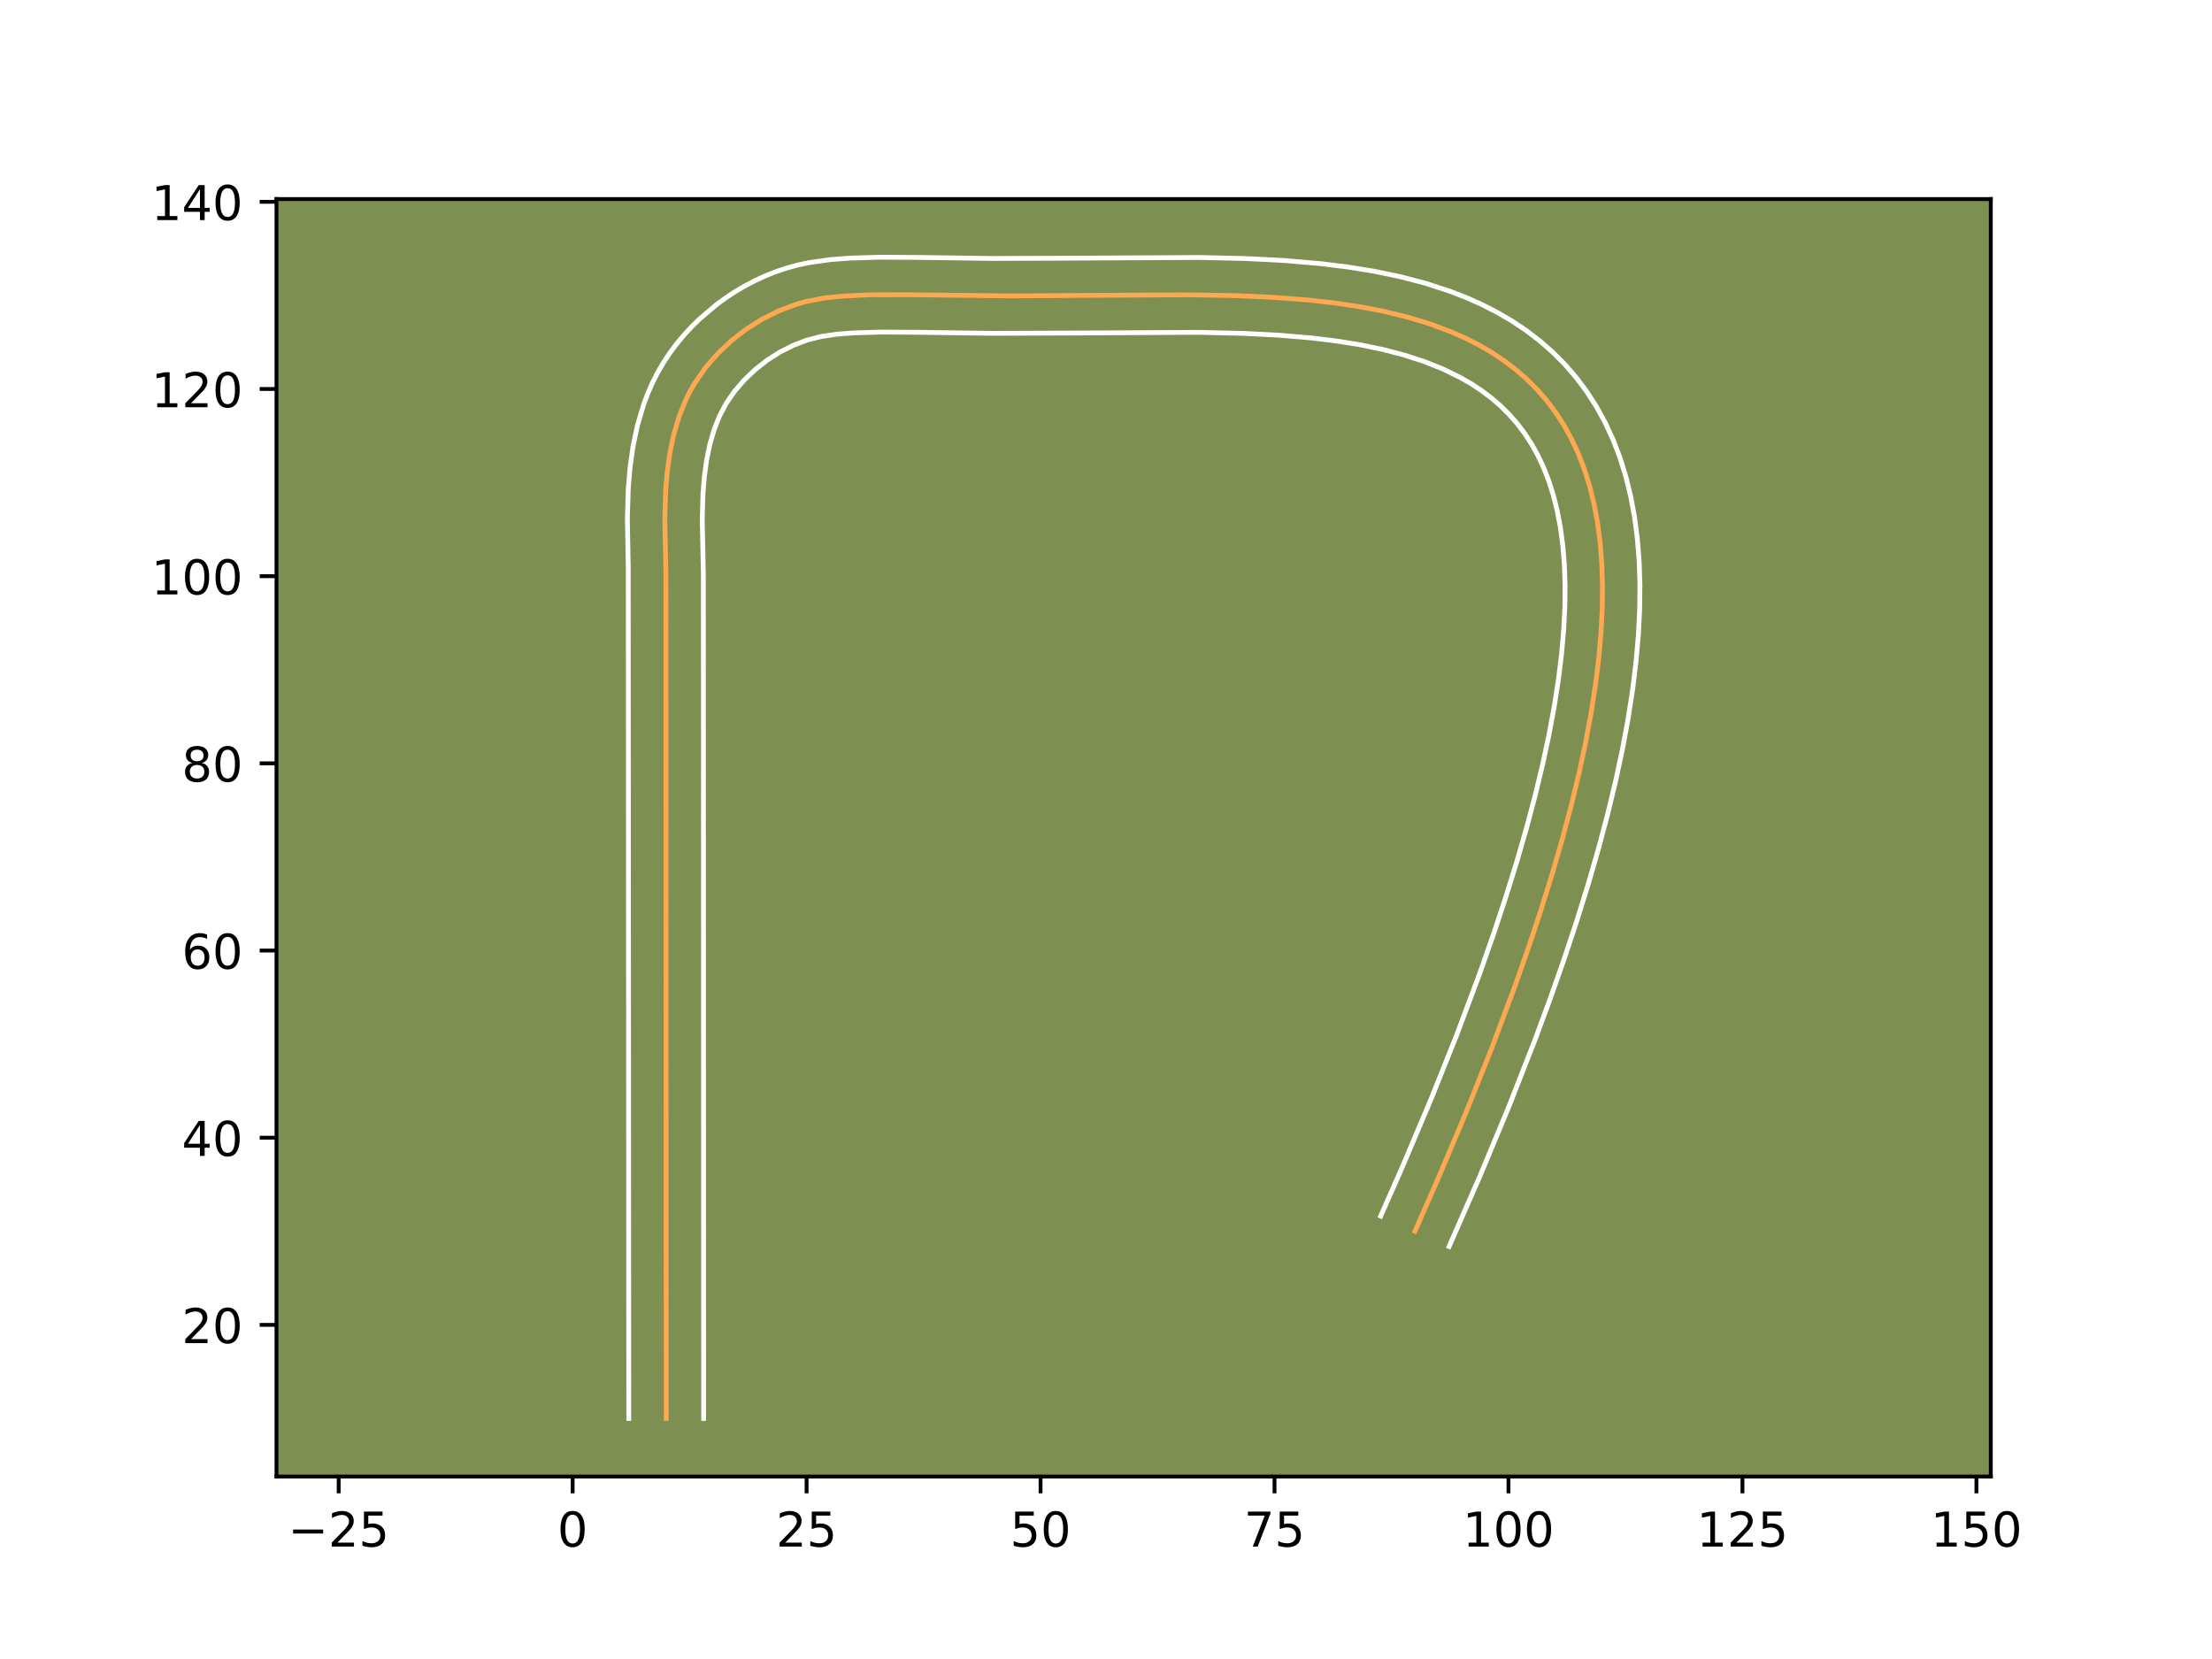 <?xml version="1.0" encoding="utf-8" standalone="no"?>
<!DOCTYPE svg PUBLIC "-//W3C//DTD SVG 1.1//EN"
  "http://www.w3.org/Graphics/SVG/1.1/DTD/svg11.dtd">
<!-- Created with matplotlib (https://matplotlib.org/) -->
<svg height="345.6pt" version="1.1" viewBox="0 0 460.8 345.6" width="460.8pt" xmlns="http://www.w3.org/2000/svg" xmlns:xlink="http://www.w3.org/1999/xlink">
 <defs>
  <style type="text/css">*{stroke-linecap:butt;stroke-linejoin:round;}</style>
 </defs>
 <g id="figure_1">
  <g id="patch_1">
   <path d="M 0 345.6 
L 460.8 345.6 
L 460.8 0 
L 0 0 
z
" style="fill:#ffffff;"/>
  </g>
  <g id="axes_1">
   <g id="patch_2">
    <path d="M 57.6 307.584 
L 414.72 307.584 
L 414.72 41.472 
L 57.6 41.472 
z
" style="fill:#7d9051;"/>
   </g>
   <g id="matplotlib.axis_1">
    <g id="xtick_1">
     <g id="line2d_1">
      <defs>
       <path d="M 0 0 
L 0 3.5 
" id="mcd5b9265d5" style="stroke:#000000;stroke-width:0.8;"/>
      </defs>
      <g>
       <use style="stroke:#000000;stroke-width:0.8;" x="70.551" xlink:href="#mcd5b9265d5" y="307.584"/>
      </g>
     </g>
     <g id="text_1">
      <!-- −25 -->
      <g transform="translate(59.998 322.182)scale(0.1 -0.1)">
       <defs>
        <path d="M 10.594 35.5 
L 73.188 35.5 
L 73.188 27.203 
L 10.594 27.203 
z
" id="DejaVuSans-8722"/>
        <path d="M 19.188 8.297 
L 53.609 8.297 
L 53.609 0 
L 7.328 0 
L 7.328 8.297 
Q 12.938 14.109 22.625 23.891 
Q 32.328 33.688 34.812 36.531 
Q 39.547 41.844 41.422 45.531 
Q 43.312 49.219 43.312 52.781 
Q 43.312 58.594 39.234 62.25 
Q 35.156 65.922 28.609 65.922 
Q 23.969 65.922 18.812 64.312 
Q 13.672 62.703 7.812 59.422 
L 7.812 69.391 
Q 13.766 71.781 18.938 73 
Q 24.125 74.219 28.422 74.219 
Q 39.75 74.219 46.484 68.547 
Q 53.219 62.891 53.219 53.422 
Q 53.219 48.922 51.531 44.891 
Q 49.859 40.875 45.406 35.406 
Q 44.188 33.984 37.641 27.219 
Q 31.109 20.453 19.188 8.297 
z
" id="DejaVuSans-50"/>
        <path d="M 10.797 72.906 
L 49.516 72.906 
L 49.516 64.594 
L 19.828 64.594 
L 19.828 46.734 
Q 21.969 47.469 24.109 47.828 
Q 26.266 48.188 28.422 48.188 
Q 40.625 48.188 47.75 41.5 
Q 54.891 34.812 54.891 23.391 
Q 54.891 11.625 47.562 5.094 
Q 40.234 -1.422 26.906 -1.422 
Q 22.312 -1.422 17.547 -0.641 
Q 12.797 0.141 7.719 1.703 
L 7.719 11.625 
Q 12.109 9.234 16.797 8.062 
Q 21.484 6.891 26.703 6.891 
Q 35.156 6.891 40.078 11.328 
Q 45.016 15.766 45.016 23.391 
Q 45.016 31 40.078 35.438 
Q 35.156 39.891 26.703 39.891 
Q 22.75 39.891 18.812 39.016 
Q 14.891 38.141 10.797 36.281 
z
" id="DejaVuSans-53"/>
       </defs>
       <use xlink:href="#DejaVuSans-8722"/>
       <use x="83.789" xlink:href="#DejaVuSans-50"/>
       <use x="147.412" xlink:href="#DejaVuSans-53"/>
      </g>
     </g>
    </g>
    <g id="xtick_2">
     <g id="line2d_2">
      <g>
       <use style="stroke:#000000;stroke-width:0.8;" x="119.29" xlink:href="#mcd5b9265d5" y="307.584"/>
      </g>
     </g>
     <g id="text_2">
      <!-- 0 -->
      <g transform="translate(116.108 322.182)scale(0.1 -0.1)">
       <defs>
        <path d="M 31.781 66.406 
Q 24.172 66.406 20.328 58.906 
Q 16.5 51.422 16.5 36.375 
Q 16.5 21.391 20.328 13.891 
Q 24.172 6.391 31.781 6.391 
Q 39.453 6.391 43.281 13.891 
Q 47.125 21.391 47.125 36.375 
Q 47.125 51.422 43.281 58.906 
Q 39.453 66.406 31.781 66.406 
z
M 31.781 74.219 
Q 44.047 74.219 50.516 64.516 
Q 56.984 54.828 56.984 36.375 
Q 56.984 17.969 50.516 8.266 
Q 44.047 -1.422 31.781 -1.422 
Q 19.531 -1.422 13.062 8.266 
Q 6.594 17.969 6.594 36.375 
Q 6.594 54.828 13.062 64.516 
Q 19.531 74.219 31.781 74.219 
z
" id="DejaVuSans-48"/>
       </defs>
       <use xlink:href="#DejaVuSans-48"/>
      </g>
     </g>
    </g>
    <g id="xtick_3">
     <g id="line2d_3">
      <g>
       <use style="stroke:#000000;stroke-width:0.8;" x="168.028" xlink:href="#mcd5b9265d5" y="307.584"/>
      </g>
     </g>
     <g id="text_3">
      <!-- 25 -->
      <g transform="translate(161.666 322.182)scale(0.1 -0.1)">
       <use xlink:href="#DejaVuSans-50"/>
       <use x="63.623" xlink:href="#DejaVuSans-53"/>
      </g>
     </g>
    </g>
    <g id="xtick_4">
     <g id="line2d_4">
      <g>
       <use style="stroke:#000000;stroke-width:0.8;" x="216.767" xlink:href="#mcd5b9265d5" y="307.584"/>
      </g>
     </g>
     <g id="text_4">
      <!-- 50 -->
      <g transform="translate(210.405 322.182)scale(0.1 -0.1)">
       <use xlink:href="#DejaVuSans-53"/>
       <use x="63.623" xlink:href="#DejaVuSans-48"/>
      </g>
     </g>
    </g>
    <g id="xtick_5">
     <g id="line2d_5">
      <g>
       <use style="stroke:#000000;stroke-width:0.8;" x="265.506" xlink:href="#mcd5b9265d5" y="307.584"/>
      </g>
     </g>
     <g id="text_5">
      <!-- 75 -->
      <g transform="translate(259.144 322.182)scale(0.1 -0.1)">
       <defs>
        <path d="M 8.203 72.906 
L 55.078 72.906 
L 55.078 68.703 
L 28.609 0 
L 18.312 0 
L 43.219 64.594 
L 8.203 64.594 
z
" id="DejaVuSans-55"/>
       </defs>
       <use xlink:href="#DejaVuSans-55"/>
       <use x="63.623" xlink:href="#DejaVuSans-53"/>
      </g>
     </g>
    </g>
    <g id="xtick_6">
     <g id="line2d_6">
      <g>
       <use style="stroke:#000000;stroke-width:0.8;" x="314.245" xlink:href="#mcd5b9265d5" y="307.584"/>
      </g>
     </g>
     <g id="text_6">
      <!-- 100 -->
      <g transform="translate(304.701 322.182)scale(0.1 -0.1)">
       <defs>
        <path d="M 12.406 8.297 
L 28.516 8.297 
L 28.516 63.922 
L 10.984 60.406 
L 10.984 69.391 
L 28.422 72.906 
L 38.281 72.906 
L 38.281 8.297 
L 54.391 8.297 
L 54.391 0 
L 12.406 0 
z
" id="DejaVuSans-49"/>
       </defs>
       <use xlink:href="#DejaVuSans-49"/>
       <use x="63.623" xlink:href="#DejaVuSans-48"/>
       <use x="127.246" xlink:href="#DejaVuSans-48"/>
      </g>
     </g>
    </g>
    <g id="xtick_7">
     <g id="line2d_7">
      <g>
       <use style="stroke:#000000;stroke-width:0.8;" x="362.984" xlink:href="#mcd5b9265d5" y="307.584"/>
      </g>
     </g>
     <g id="text_7">
      <!-- 125 -->
      <g transform="translate(353.44 322.182)scale(0.1 -0.1)">
       <use xlink:href="#DejaVuSans-49"/>
       <use x="63.623" xlink:href="#DejaVuSans-50"/>
       <use x="127.246" xlink:href="#DejaVuSans-53"/>
      </g>
     </g>
    </g>
    <g id="xtick_8">
     <g id="line2d_8">
      <g>
       <use style="stroke:#000000;stroke-width:0.8;" x="411.723" xlink:href="#mcd5b9265d5" y="307.584"/>
      </g>
     </g>
     <g id="text_8">
      <!-- 150 -->
      <g transform="translate(402.179 322.182)scale(0.1 -0.1)">
       <use xlink:href="#DejaVuSans-49"/>
       <use x="63.623" xlink:href="#DejaVuSans-53"/>
       <use x="127.246" xlink:href="#DejaVuSans-48"/>
      </g>
     </g>
    </g>
   </g>
   <g id="matplotlib.axis_2">
    <g id="ytick_1">
     <g id="line2d_9">
      <defs>
       <path d="M 0 0 
L -3.5 0 
" id="m6b3bee812a" style="stroke:#000000;stroke-width:0.8;"/>
      </defs>
      <g>
       <use style="stroke:#000000;stroke-width:0.8;" x="57.6" xlink:href="#m6b3bee812a" y="275.992"/>
      </g>
     </g>
     <g id="text_9">
      <!-- 20 -->
      <g transform="translate(37.875 279.792)scale(0.1 -0.1)">
       <use xlink:href="#DejaVuSans-50"/>
       <use x="63.623" xlink:href="#DejaVuSans-48"/>
      </g>
     </g>
    </g>
    <g id="ytick_2">
     <g id="line2d_10">
      <g>
       <use style="stroke:#000000;stroke-width:0.8;" x="57.6" xlink:href="#m6b3bee812a" y="237.001"/>
      </g>
     </g>
     <g id="text_10">
      <!-- 40 -->
      <g transform="translate(37.875 240.801)scale(0.1 -0.1)">
       <defs>
        <path d="M 37.797 64.312 
L 12.891 25.391 
L 37.797 25.391 
z
M 35.203 72.906 
L 47.609 72.906 
L 47.609 25.391 
L 58.016 25.391 
L 58.016 17.188 
L 47.609 17.188 
L 47.609 0 
L 37.797 0 
L 37.797 17.188 
L 4.891 17.188 
L 4.891 26.703 
z
" id="DejaVuSans-52"/>
       </defs>
       <use xlink:href="#DejaVuSans-52"/>
       <use x="63.623" xlink:href="#DejaVuSans-48"/>
      </g>
     </g>
    </g>
    <g id="ytick_3">
     <g id="line2d_11">
      <g>
       <use style="stroke:#000000;stroke-width:0.8;" x="57.6" xlink:href="#m6b3bee812a" y="198.01"/>
      </g>
     </g>
     <g id="text_11">
      <!-- 60 -->
      <g transform="translate(37.875 201.81)scale(0.1 -0.1)">
       <defs>
        <path d="M 33.016 40.375 
Q 26.375 40.375 22.484 35.828 
Q 18.609 31.297 18.609 23.391 
Q 18.609 15.531 22.484 10.953 
Q 26.375 6.391 33.016 6.391 
Q 39.656 6.391 43.531 10.953 
Q 47.406 15.531 47.406 23.391 
Q 47.406 31.297 43.531 35.828 
Q 39.656 40.375 33.016 40.375 
z
M 52.594 71.297 
L 52.594 62.312 
Q 48.875 64.062 45.094 64.984 
Q 41.312 65.922 37.594 65.922 
Q 27.828 65.922 22.672 59.328 
Q 17.531 52.734 16.797 39.406 
Q 19.672 43.656 24.016 45.922 
Q 28.375 48.188 33.594 48.188 
Q 44.578 48.188 50.953 41.516 
Q 57.328 34.859 57.328 23.391 
Q 57.328 12.156 50.688 5.359 
Q 44.047 -1.422 33.016 -1.422 
Q 20.359 -1.422 13.672 8.266 
Q 6.984 17.969 6.984 36.375 
Q 6.984 53.656 15.188 63.938 
Q 23.391 74.219 37.203 74.219 
Q 40.922 74.219 44.703 73.484 
Q 48.484 72.75 52.594 71.297 
z
" id="DejaVuSans-54"/>
       </defs>
       <use xlink:href="#DejaVuSans-54"/>
       <use x="63.623" xlink:href="#DejaVuSans-48"/>
      </g>
     </g>
    </g>
    <g id="ytick_4">
     <g id="line2d_12">
      <g>
       <use style="stroke:#000000;stroke-width:0.8;" x="57.6" xlink:href="#m6b3bee812a" y="159.019"/>
      </g>
     </g>
     <g id="text_12">
      <!-- 80 -->
      <g transform="translate(37.875 162.818)scale(0.1 -0.1)">
       <defs>
        <path d="M 31.781 34.625 
Q 24.75 34.625 20.719 30.859 
Q 16.703 27.094 16.703 20.516 
Q 16.703 13.922 20.719 10.156 
Q 24.75 6.391 31.781 6.391 
Q 38.812 6.391 42.859 10.172 
Q 46.922 13.969 46.922 20.516 
Q 46.922 27.094 42.891 30.859 
Q 38.875 34.625 31.781 34.625 
z
M 21.922 38.812 
Q 15.578 40.375 12.031 44.719 
Q 8.5 49.078 8.5 55.328 
Q 8.5 64.062 14.719 69.141 
Q 20.953 74.219 31.781 74.219 
Q 42.672 74.219 48.875 69.141 
Q 55.078 64.062 55.078 55.328 
Q 55.078 49.078 51.531 44.719 
Q 48 40.375 41.703 38.812 
Q 48.828 37.156 52.797 32.312 
Q 56.781 27.484 56.781 20.516 
Q 56.781 9.906 50.312 4.234 
Q 43.844 -1.422 31.781 -1.422 
Q 19.734 -1.422 13.25 4.234 
Q 6.781 9.906 6.781 20.516 
Q 6.781 27.484 10.781 32.312 
Q 14.797 37.156 21.922 38.812 
z
M 18.312 54.391 
Q 18.312 48.734 21.844 45.562 
Q 25.391 42.391 31.781 42.391 
Q 38.141 42.391 41.719 45.562 
Q 45.312 48.734 45.312 54.391 
Q 45.312 60.062 41.719 63.234 
Q 38.141 66.406 31.781 66.406 
Q 25.391 66.406 21.844 63.234 
Q 18.312 60.062 18.312 54.391 
z
" id="DejaVuSans-56"/>
       </defs>
       <use xlink:href="#DejaVuSans-56"/>
       <use x="63.623" xlink:href="#DejaVuSans-48"/>
      </g>
     </g>
    </g>
    <g id="ytick_5">
     <g id="line2d_13">
      <g>
       <use style="stroke:#000000;stroke-width:0.8;" x="57.6" xlink:href="#m6b3bee812a" y="120.028"/>
      </g>
     </g>
     <g id="text_13">
      <!-- 100 -->
      <g transform="translate(31.512 123.827)scale(0.1 -0.1)">
       <use xlink:href="#DejaVuSans-49"/>
       <use x="63.623" xlink:href="#DejaVuSans-48"/>
       <use x="127.246" xlink:href="#DejaVuSans-48"/>
      </g>
     </g>
    </g>
    <g id="ytick_6">
     <g id="line2d_14">
      <g>
       <use style="stroke:#000000;stroke-width:0.8;" x="57.6" xlink:href="#m6b3bee812a" y="81.037"/>
      </g>
     </g>
     <g id="text_14">
      <!-- 120 -->
      <g transform="translate(31.512 84.836)scale(0.1 -0.1)">
       <use xlink:href="#DejaVuSans-49"/>
       <use x="63.623" xlink:href="#DejaVuSans-50"/>
       <use x="127.246" xlink:href="#DejaVuSans-48"/>
      </g>
     </g>
    </g>
    <g id="ytick_7">
     <g id="line2d_15">
      <g>
       <use style="stroke:#000000;stroke-width:0.8;" x="57.6" xlink:href="#m6b3bee812a" y="42.046"/>
      </g>
     </g>
     <g id="text_15">
      <!-- 140 -->
      <g transform="translate(31.512 45.845)scale(0.1 -0.1)">
       <use xlink:href="#DejaVuSans-49"/>
       <use x="63.623" xlink:href="#DejaVuSans-52"/>
       <use x="127.246" xlink:href="#DejaVuSans-48"/>
      </g>
     </g>
    </g>
   </g>
   <g id="line2d_16">
    <path clip-path="url(#p02f94f9625)" d="M 138.785 295.488 
L 138.729 119.894 
L 138.491 108.206 
L 138.66 102.34 
L 138.984 98.412 
L 139.524 94.491 
L 140.327 90.625 
L 141.435 86.857 
L 142.889 83.234 
L 143.76 81.489 
L 144.735 79.799 
L 146.971 76.592 
L 149.543 73.635 
L 152.391 70.95 
L 155.481 68.556 
L 158.793 66.472 
L 162.299 64.723 
L 165.964 63.357 
L 167.843 62.83 
L 171.674 62.093 
L 175.564 61.678 
L 181.426 61.409 
L 189.232 61.393 
L 210.665 61.645 
L 228.256 61.522 
L 247.837 61.417 
L 257.48 61.59 
L 265.046 61.926 
L 272.435 62.489 
L 277.837 63.09 
L 283.097 63.867 
L 288.199 64.842 
L 293.125 66.035 
L 297.859 67.468 
L 302.38 69.159 
L 305.267 70.441 
L 308.047 71.855 
L 310.716 73.403 
L 313.266 75.097 
L 315.695 76.939 
L 317.994 78.936 
L 320.16 81.094 
L 322.187 83.419 
L 324.071 85.921 
L 325.804 88.599 
L 327.385 91.467 
L 328.804 94.524 
L 330.06 97.782 
L 331.144 101.242 
L 332.052 104.913 
L 332.781 108.803 
L 333.323 112.914 
L 333.674 117.254 
L 333.828 121.832 
L 333.781 126.647 
L 333.526 131.712 
L 333.06 137.032 
L 332.376 142.61 
L 331.467 148.455 
L 330.333 154.57 
L 328.964 160.965 
L 327.356 167.644 
L 325.506 174.614 
L 323.404 181.882 
L 321.049 189.45 
L 318.435 197.33 
L 315.555 205.522 
L 310.728 218.418 
L 305.275 232.057 
L 299.179 246.461 
L 294.749 256.497 
L 294.749 256.497 
" style="fill:none;stroke:#fea952;stroke-linecap:square;"/>
   </g>
   <g id="line2d_17">
    <path clip-path="url(#p02f94f9625)" d="M 130.987 295.488 
L 130.877 118.173 
L 130.693 108.113 
L 130.881 101.799 
L 131.243 97.467 
L 131.861 93.046 
L 132.799 88.592 
L 134.124 84.142 
L 134.957 81.929 
L 135.913 79.75 
L 137.005 77.594 
L 138.216 75.52 
L 139.538 73.528 
L 140.958 71.627 
L 142.466 69.817 
L 144.056 68.093 
L 145.728 66.451 
L 149.287 63.431 
L 151.168 62.059 
L 153.121 60.774 
L 155.139 59.583 
L 157.218 58.491 
L 159.372 57.495 
L 161.594 56.608 
L 163.861 55.847 
L 166.175 55.213 
L 168.471 54.72 
L 172.915 54.087 
L 177.167 53.765 
L 183.331 53.58 
L 191.33 53.628 
L 206.791 53.841 
L 222.308 53.785 
L 249.881 53.637 
L 259.697 53.865 
L 267.469 54.264 
L 275.114 54.92 
L 280.74 55.614 
L 286.282 56.51 
L 291.696 57.635 
L 296.986 59.022 
L 302.117 60.697 
L 305.459 61.994 
L 308.708 63.443 
L 311.861 65.053 
L 314.929 66.84 
L 317.873 68.805 
L 320.709 70.966 
L 323.403 73.318 
L 325.948 75.868 
L 328.334 78.62 
L 330.541 81.569 
L 332.563 84.71 
L 334.401 88.064 
L 336.036 91.607 
L 337.464 95.334 
L 338.686 99.259 
L 339.696 103.368 
L 340.499 107.682 
L 341.088 112.193 
L 341.465 116.904 
L 341.626 121.825 
L 341.573 126.963 
L 341.3 132.323 
L 340.808 137.92 
L 340.09 143.75 
L 339.145 149.821 
L 337.969 156.152 
L 336.557 162.743 
L 334.904 169.603 
L 333.008 176.741 
L 330.862 184.161 
L 328.462 191.869 
L 325.803 199.883 
L 322.88 208.197 
L 319.688 216.828 
L 314.385 230.373 
L 308.446 244.658 
L 301.875 259.666 
L 301.875 259.666 
" style="fill:none;stroke:#ffffff;stroke-linecap:square;"/>
   </g>
   <g id="line2d_18">
    <path clip-path="url(#p02f94f9625)" d="M 146.583 295.488 
L 146.524 119.667 
L 146.288 108.3 
L 146.44 102.881 
L 146.725 99.356 
L 147.187 95.936 
L 147.856 92.658 
L 148.745 89.571 
L 149.865 86.719 
L 151.255 84.078 
L 152.984 81.558 
L 155.03 79.176 
L 157.321 76.992 
L 159.794 75.053 
L 162.447 73.361 
L 165.226 71.951 
L 168.067 70.866 
L 171.025 70.106 
L 174.313 69.62 
L 177.866 69.346 
L 183.424 69.176 
L 191.033 69.221 
L 206.745 69.437 
L 222.448 69.38 
L 249.677 69.232 
L 259.072 69.449 
L 266.355 69.821 
L 273.386 70.421 
L 278.474 71.045 
L 283.351 71.829 
L 288.028 72.794 
L 292.466 73.949 
L 296.662 75.308 
L 300.582 76.871 
L 304.234 78.657 
L 306.503 79.965 
L 308.659 81.389 
L 310.682 82.912 
L 312.585 84.553 
L 314.371 86.319 
L 316.041 88.219 
L 317.6 90.273 
L 319.045 92.489 
L 320.369 94.871 
L 321.572 97.442 
L 322.656 100.23 
L 323.602 103.225 
L 324.409 106.459 
L 325.064 109.923 
L 325.559 113.636 
L 325.884 117.604 
L 326.03 121.838 
L 325.99 126.331 
L 325.752 131.101 
L 325.313 136.144 
L 324.661 141.47 
L 323.79 147.088 
L 322.697 152.989 
L 321.371 159.187 
L 319.807 165.686 
L 318.003 172.487 
L 315.946 179.603 
L 313.635 187.031 
L 311.066 194.777 
L 308.23 202.847 
L 303.466 215.576 
L 298.074 229.064 
L 292.035 243.333 
L 287.624 253.328 
L 287.624 253.328 
" style="fill:none;stroke:#ffffff;stroke-linecap:square;"/>
   </g>
   <g id="patch_3">
    <path d="M 57.6 307.584 
L 57.6 41.472 
" style="fill:none;stroke:#000000;stroke-linecap:square;stroke-linejoin:miter;stroke-width:0.8;"/>
   </g>
   <g id="patch_4">
    <path d="M 414.72 307.584 
L 414.72 41.472 
" style="fill:none;stroke:#000000;stroke-linecap:square;stroke-linejoin:miter;stroke-width:0.8;"/>
   </g>
   <g id="patch_5">
    <path d="M 57.6 307.584 
L 414.72 307.584 
" style="fill:none;stroke:#000000;stroke-linecap:square;stroke-linejoin:miter;stroke-width:0.8;"/>
   </g>
   <g id="patch_6">
    <path d="M 57.6 41.472 
L 414.72 41.472 
" style="fill:none;stroke:#000000;stroke-linecap:square;stroke-linejoin:miter;stroke-width:0.8;"/>
   </g>
  </g>
 </g>
 <defs>
  <clipPath id="p02f94f9625">
   <rect height="266.112" width="357.12" x="57.6" y="41.472"/>
  </clipPath>
 </defs>
</svg>
